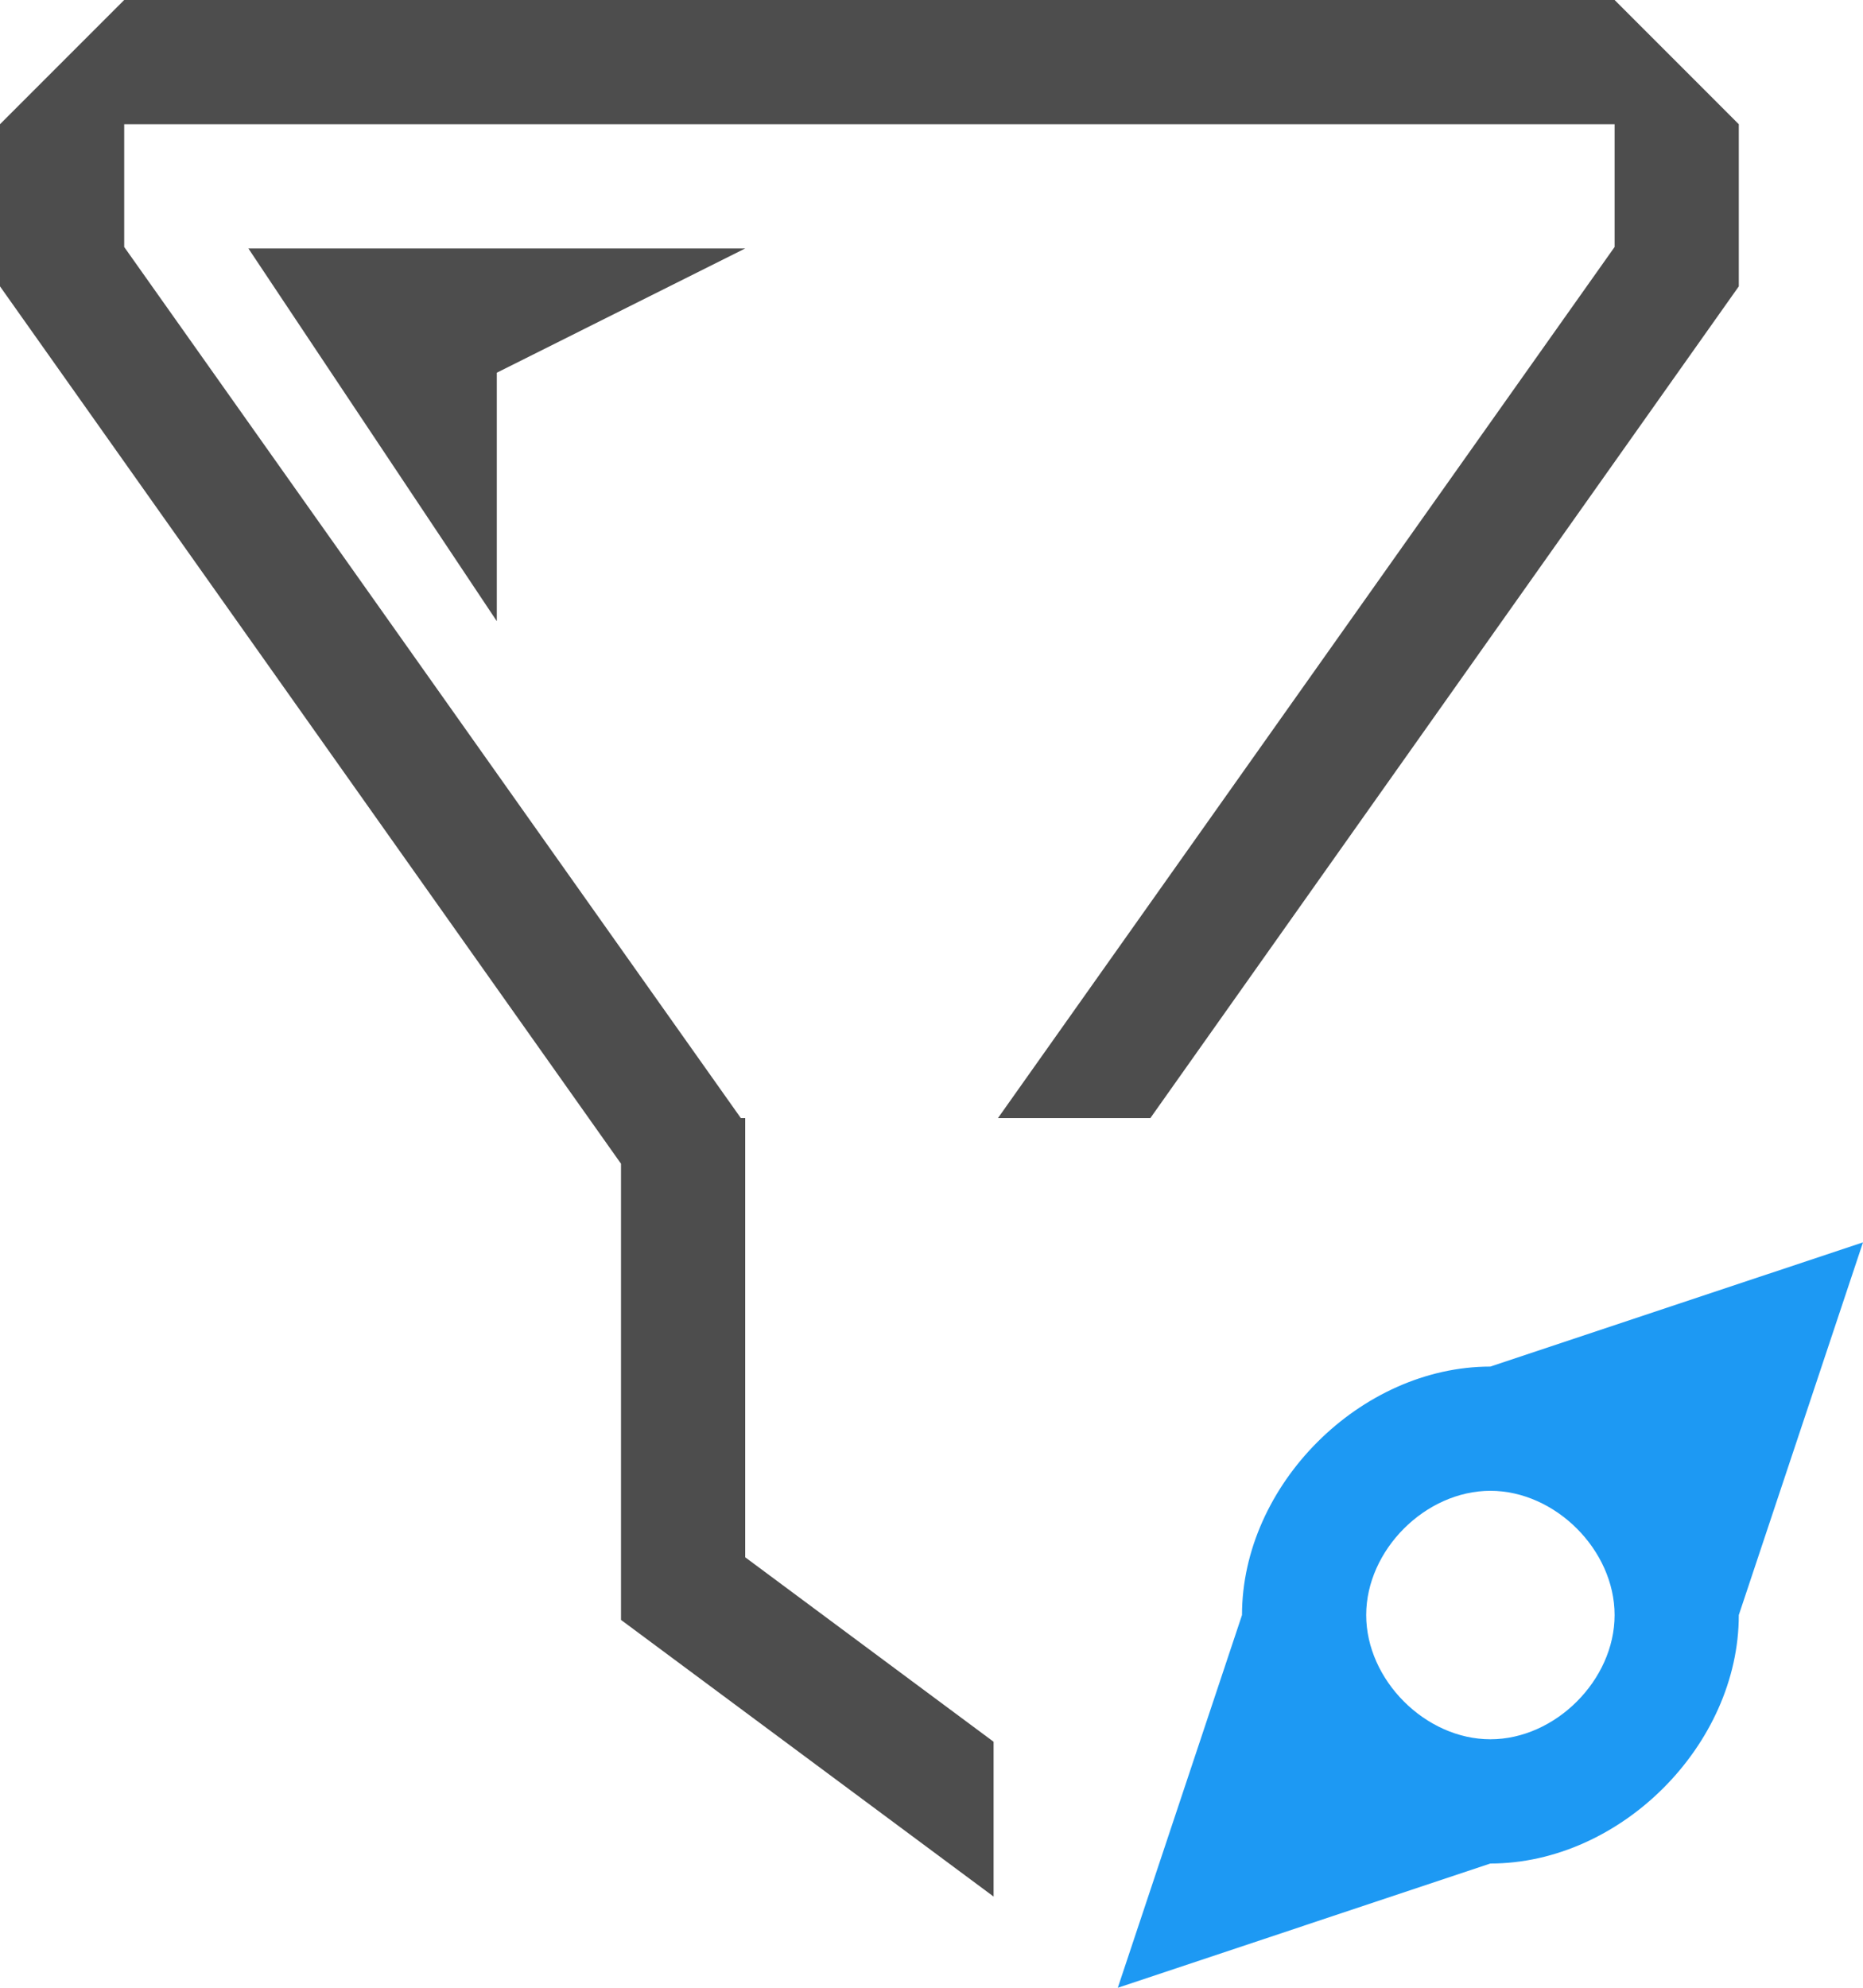 <?xml version="1.0" encoding="UTF-8"?>
<svg xmlns="http://www.w3.org/2000/svg" xmlns:xlink="http://www.w3.org/1999/xlink" width="15pt" height="16pt" viewBox="0 0 15 16" version="1.1">
<g id="surface1">
<path style=" stroke:none;fill-rule:nonzero;fill:rgb(30.196%,30.196%,30.196%);fill-opacity:1;" d="M 1 0 L 0 1 L 0 2.305 L 5 9.367 L 5 13.039 L 8 15.266 L 8 14.02 L 6 12.535 L 6 9 L 5.965 9 L 1 1.988 L 1 1 L 13 1 L 13 1.988 L 8.035 9 L 9.262 9 L 14 2.305 L 14 1 L 13 0 Z M 2 2 L 4 5 L 4 3 L 6 2 Z M 2 2 "/>
<path style=" stroke:none;fill-rule:nonzero;fill:rgb(11.373%,60%,95.294%);fill-opacity:1;" d="M 15 10 L 12 11 C 10.953 11 10 11.953 10 13 L 9 16 L 12 15 C 13.047 15 14 14.047 14 13 Z M 12 12 C 12.523 12 13 12.477 13 13 C 13 13.523 12.523 14 12 14 C 11.477 14 11 13.523 11 13 C 11 12.477 11.477 12 12 12 Z M 12 12 "/>
</g>
</svg>
